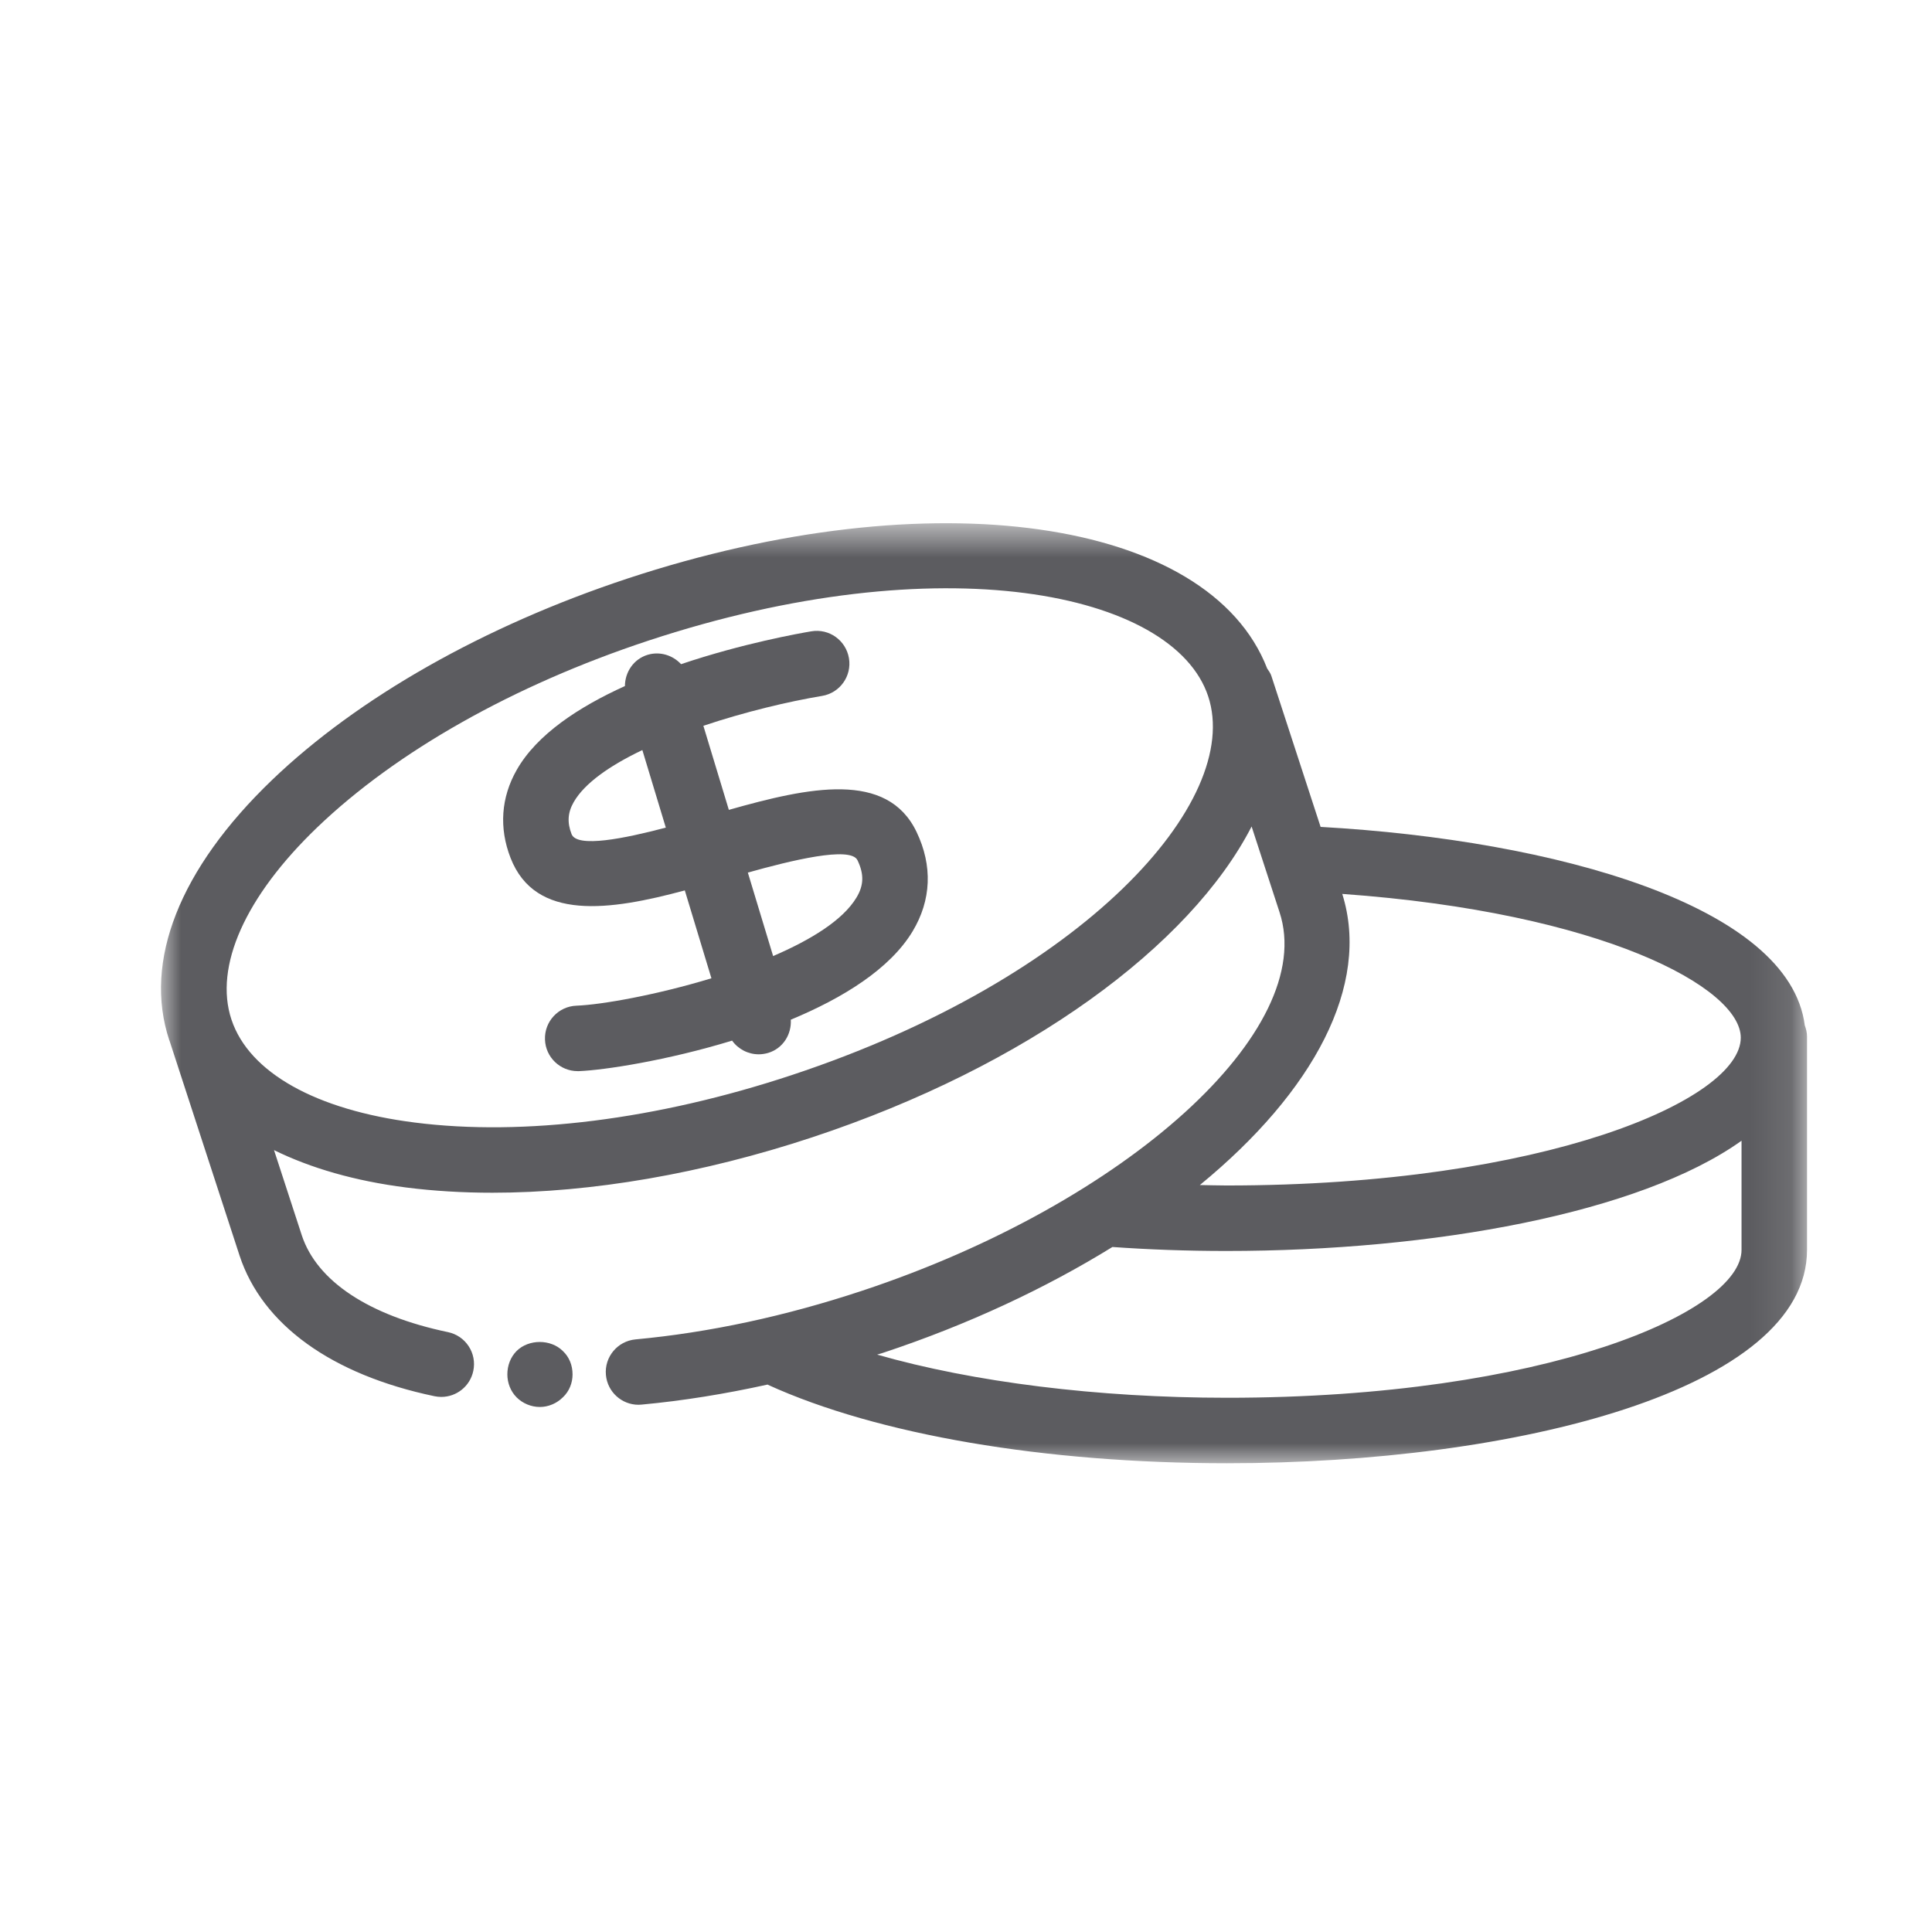 <?xml version="1.0" encoding="UTF-8"?>
<svg width="48px" height="48px" viewBox="0 0 48 48" version="1.1" xmlns="http://www.w3.org/2000/svg" xmlns:xlink="http://www.w3.org/1999/xlink">
    <!-- Generator: Sketch 62 (91390) - https://sketch.com -->
    <title>iconografia/marca/off/monedas</title>
    <desc>Created with Sketch.</desc>
    <defs>
        <polygon id="path-1" points="0 0.646 40.895 0.646 40.895 24 0 24"></polygon>
    </defs>
    <g id="iconografia/marca/off/monedas" stroke="none" stroke-width="1" fill="none" fill-rule="evenodd">
        <g id="Page-1" transform="translate(4, 12)">
            <path d="M8.834,21.566 C8.685,21.716 8.605,21.926 8.605,22.146 C8.605,22.356 8.685,22.566 8.834,22.716 C8.984,22.866 9.194,22.956 9.414,22.956 C9.624,22.956 9.834,22.866 9.984,22.716 C10.145,22.566 10.225,22.356 10.225,22.146 C10.225,21.926 10.145,21.716 9.984,21.566 C9.685,21.266 9.135,21.266 8.834,21.566" id="Fill-1" fill="#5C5C60"></path>
            <g id="Group-5" transform="translate(0, 0.354)">
                <mask id="mask-2" fill="white">
                    <use xlink:href="#path-1"></use>
                </mask>
                <g id="Clip-4"></g>
                <path d="M39.268,18.699 C39.268,20.233 34.406,22.373 26.488,22.373 C23.261,22.373 20.175,21.983 17.792,21.301 C17.836,21.286 17.881,21.275 17.926,21.261 C20.068,20.552 21.991,19.644 23.638,18.627 C24.537,18.691 25.484,18.726 26.47,18.726 C31.591,18.726 36.742,17.79 39.268,15.987 L39.268,18.699 Z M29.348,9.855 C35.809,10.318 39.249,12.183 39.249,13.427 C39.249,14.96 34.388,17.099 26.47,17.099 C26.246,17.099 26.031,17.091 25.81,17.088 C28.637,14.77 30.06,12.122 29.348,9.855 L29.348,9.855 Z M15.668,14.357 C12.334,15.461 9.012,15.881 6.303,15.535 C3.85,15.224 2.192,14.294 1.753,12.984 L1.751,12.976 C1.751,12.975 1.75,12.974 1.749,12.973 C1.316,11.659 2.091,9.922 3.877,8.206 C5.844,6.317 8.763,4.669 12.098,3.566 C19.356,1.166 25.155,2.342 26.017,4.946 C26.879,7.552 22.926,11.955 15.668,14.357 L15.668,14.357 Z M40.839,13.12 C40.459,10.154 34.664,8.519 28.81,8.19 L27.587,4.44 C27.565,4.37 27.522,4.314 27.483,4.256 C26.036,0.517 19.135,-0.475 11.586,2.021 C8.026,3.199 4.888,4.979 2.75,7.033 C0.46,9.234 -0.444,11.526 0.205,13.488 C0.206,13.492 0.209,13.495 0.211,13.5 L1.953,18.844 C2.519,20.56 4.239,21.8 6.797,22.335 C6.853,22.346 6.909,22.352 6.964,22.352 C7.341,22.352 7.679,22.089 7.759,21.705 C7.852,21.265 7.57,20.834 7.129,20.742 C5.164,20.331 3.874,19.476 3.498,18.337 L2.808,16.22 C3.715,16.666 4.814,16.987 6.099,17.15 C6.779,17.236 7.494,17.279 8.234,17.279 C10.695,17.279 13.444,16.807 16.18,15.902 C21.529,14.132 25.572,11.145 27.096,8.18 L27.789,10.307 C28.752,13.226 24.001,17.535 17.414,19.716 C15.51,20.347 13.617,20.753 11.789,20.923 C11.341,20.965 11.012,21.361 11.054,21.808 C11.093,22.23 11.448,22.547 11.863,22.547 C11.888,22.547 11.914,22.546 11.939,22.543 C12.968,22.448 14.015,22.278 15.071,22.045 C15.074,22.046 15.076,22.049 15.079,22.051 C17.793,23.289 21.952,24 26.488,24 C33.647,24 40.895,22.179 40.895,18.699 L40.895,13.397 C40.895,13.299 40.871,13.208 40.839,13.12 L40.839,13.12 Z" id="Fill-3" fill="#5C5C60" mask="url(#mask-2)"></path>
            </g>
            <path d="M17.278,10.301 C16.941,10.861 16.148,11.349 15.208,11.753 L14.58,9.679 C15.651,9.379 17.132,9.015 17.304,9.372 C17.47,9.718 17.463,9.996 17.278,10.301 M10.201,8.725 C10.089,8.436 10.104,8.191 10.252,7.931 C10.524,7.453 11.163,7.015 11.959,6.635 L12.542,8.562 C11.517,8.832 10.339,9.072 10.201,8.725 M18.771,8.668 C18.039,7.142 16.097,7.557 14.108,8.121 L13.475,6.032 C14.509,5.686 15.591,5.428 16.423,5.29 C16.866,5.217 17.166,4.798 17.092,4.354 C17.018,3.911 16.601,3.61 16.157,3.685 C15.863,3.734 14.451,3.985 12.921,4.501 C12.716,4.28 12.399,4.177 12.092,4.268 C11.742,4.374 11.528,4.697 11.526,5.045 C10.382,5.563 9.34,6.246 8.839,7.126 C8.448,7.811 8.394,8.569 8.685,9.316 C9.3,10.895 11.153,10.623 13.014,10.122 L13.675,12.305 C12.315,12.718 10.959,12.961 10.321,12.986 C9.872,13.003 9.522,13.381 9.54,13.83 C9.556,14.268 9.917,14.612 10.351,14.612 C10.362,14.612 10.373,14.612 10.383,14.612 C11.016,14.587 12.571,14.348 14.189,13.854 C14.34,14.066 14.588,14.194 14.85,14.194 C14.928,14.194 15.007,14.182 15.086,14.159 C15.453,14.048 15.668,13.7 15.647,13.334 C16.942,12.796 18.108,12.075 18.672,11.141 C19.14,10.364 19.174,9.509 18.771,8.668" id="Fill-6" fill="#5C5C60"></path>
        </g>
    </g>
</svg>